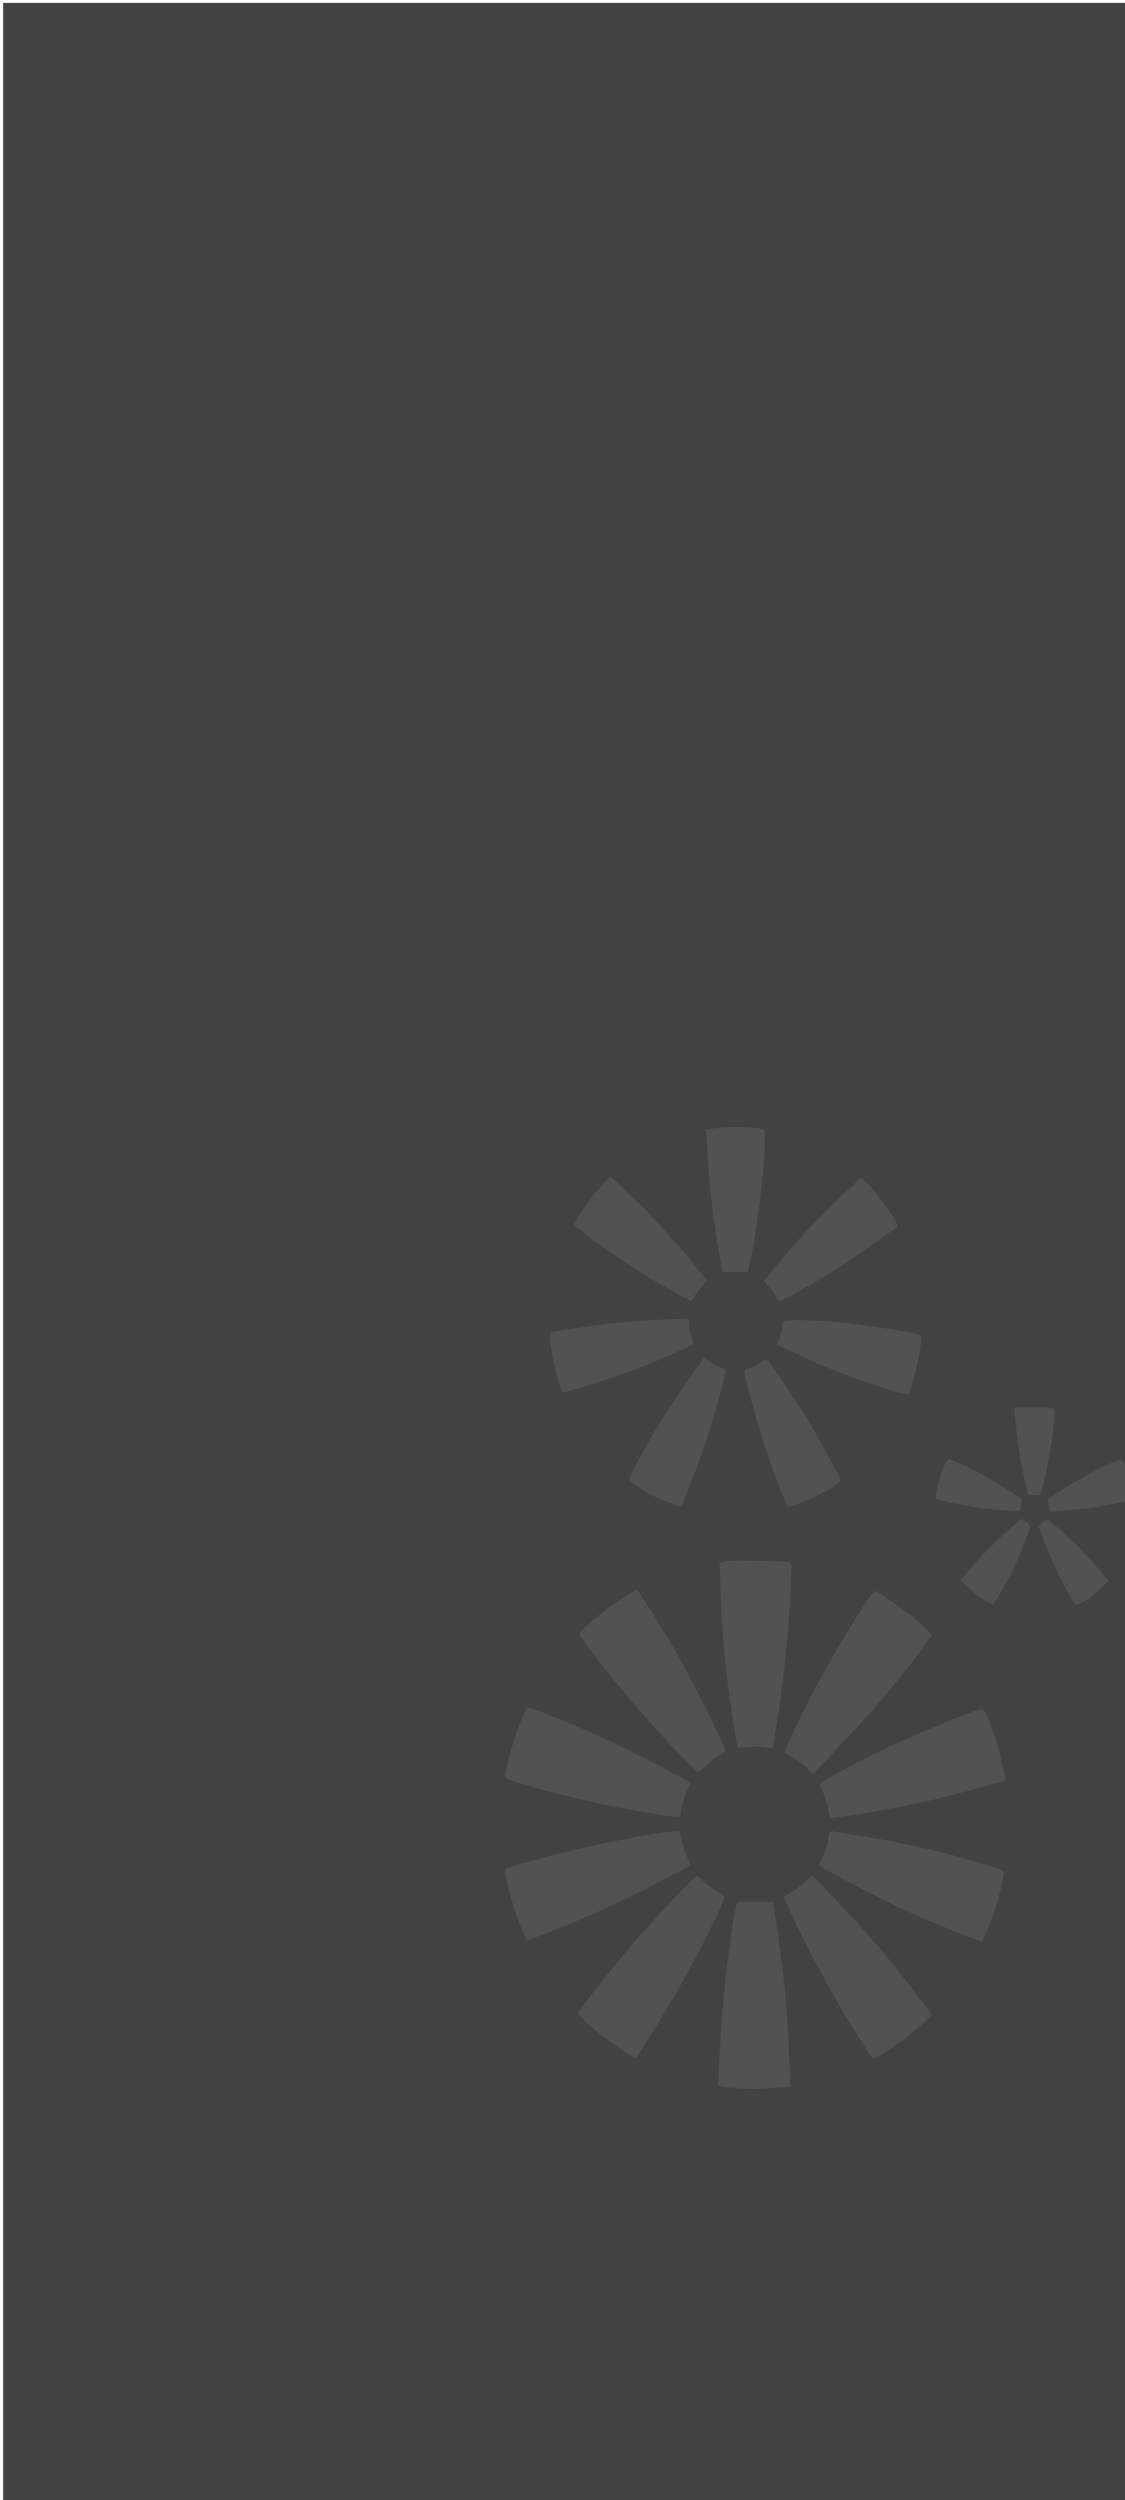 <?xml version="1.0" encoding="UTF-8" standalone="no"?>
<svg
   xmlns:dc="http://purl.org/dc/elements/1.1/"
   xmlns:cc="http://creativecommons.org/ns#"
   xmlns:rdf="http://www.w3.org/1999/02/22-rdf-syntax-ns#"
   xmlns:svg="http://www.w3.org/2000/svg"
   xmlns="http://www.w3.org/2000/svg"
   xmlns:sodipodi="http://sodipodi.sourceforge.net/DTD/sodipodi-0.dtd"
   xmlns:inkscape="http://www.inkscape.org/namespaces/inkscape"
   version="1.1"
   id="Calque_1"
   x="0px"
   y="0px"
   viewBox="0 0 412 915"
   style="enable-background:new 0 0 412 915;"
   xml:space="preserve"
   sodipodi:docname="mobileBackground_black.svg"
   inkscape:version="1.0.2-2 (e86c870879, 2021-01-15)"><defs
   id="defs879">
	

		
		
		
		
		
		
	</defs><sodipodi:namedview
   pagecolor="#ffffff"
   bordercolor="#666666"
   borderopacity="1"
   objecttolerance="10"
   gridtolerance="10"
   guidetolerance="10"
   inkscape:pageopacity="0"
   inkscape:pageshadow="2"
   inkscape:window-width="2400"
   inkscape:window-height="1271"
   id="namedview877"
   showgrid="false"
   inkscape:zoom="0.87540984"
   inkscape:cx="206"
   inkscape:cy="548.88577"
   inkscape:window-x="-9"
   inkscape:window-y="-9"
   inkscape:window-maximized="1"
   inkscape:current-layer="Calque_1"
   inkscape:document-rotation="0" />
<style
   type="text/css"
   id="style858">
	.st0{fill:#FFD485;}
	.st1{fill:#FDEF87;}
	.st2{fill:#FADCE6;}
	.st3{display:none;fill:#FFFFFF;}
</style>



<rect
   style="fill:#424242;fill-opacity:1;stroke-width:0.181;stroke-opacity:0"
   id="rect16355"
   width="412.378"
   height="913.942"
   x="1.142"
   y="1.058" /><path
   class="st3"
   d="m 574.139,1192.421 c 1.2,-0.9 2.4,-1.8 3.5,-2.8 1.9,-2.8 3.6,-5.7 5.2,-8.7 5.9,-14.1 10.2,-28.6 14.5,-43.2 2.3,-7.6 4.6,-15.1 7.2,-22.5 3.4,-9.6 8.1,-18.8 12.7,-28 9.9,-22 17.7,-44.8 24.2,-67.9 12.3,-43.7 20.2,-88.3 31.7,-132.2 11.1,-42 25.5,-83.3 32.8,-126 0.9,-7.3 1.5,-14.6 2.5,-21.8 1.2,-8.7 2.6,-17.4 4,-26 0.9,-6.8 1.6,-13.6 1.4,-20.3 -2.4,-3.5 -4.2,-7.3 -5.5,-11.3 -0.4,-2.7 -0.8,-5.5 -1.2,-8.2 -0.5,-0.7 -1,-1.5 -1.4,-2.3 -5.9,-10.6 -8.5,-21.3 -8.7,-33.3 -0.1,-7.7 1,-15.1 0.6,-22.7 -2.3,-10.3 -5.9,-20.3 -9.2,-30.4 -1.9,-6.1 -3.7,-12.2 -4.9,-18.5 -1.9,-9.7 -3.6,-19.6 -3.2,-29.5 0.2,-4.3 0.9,-8.4 2.2,-12.3 h -398.4 v 681.7 h 279.9 c 2,-5.2 5.4,-9.8 10.1,-13.8 z"
   id="path866" /><path
   id="Path_1_2_"
   class="st1"
   d="m 264.539,412.621 c -0.9,0.1 -2.6,0.3 -3.8,0.5 l -2.2,0.3 c 0.6,10.1 1.1,16.5 1.5,20.7 0.4,4.2 1.1,9.9 1.4,12.6 0.4,2.7 1.2,8.1 1.9,11.9 l 1.2,6.9 h 9.4 c 1.1,-5 1.8,-9 2.4,-12.2 0.5,-3.2 1.4,-9.1 1.9,-13.4 0.5,-4.2 1.2,-10.4 1.4,-13.6 0.3,-3.3 0.5,-7.5 0.5,-9.4 0,-3.4 0,-3.5 -1.3,-3.8 -0.7,-0.2 -3.9,-0.5 -7,-0.6 -3.1,0 -6.4,0 -7.3,0.1 z"
   style="fill:#525252;fill-opacity:1" /><path
   id="Path_3_2_"
   class="st1"
   d="m 219.639,434.721 c -2,2.2 -4.9,6.1 -6.5,8.5 -1.5,2.4 -2.8,4.6 -2.8,4.9 0,0.4 2.3,2.3 5.1,4.4 2.8,2.1 7.9,5.7 11.3,8 3.4,2.3 9.4,6.1 13.3,8.4 3.9,2.3 8.5,4.9 10.1,5.8 1.7,0.8 3.1,1.5 3.1,1.4 0.1,0 0.6,-0.9 1.2,-1.9 0.6,-1 1.9,-2.6 2.8,-3.6 l 1.7,-1.8 c -1.9,-2.5 -4,-5.2 -5.9,-7.5 -1.9,-2.3 -6.3,-7.3 -9.7,-11.1 -3.4,-3.8 -9.2,-9.7 -12.8,-13.1 -3.6,-3.4 -6.8,-6.3 -6.9,-6.4 -0.2,0 -2,1.7 -4,4 z m 93.6,-1.8 c -1.1,1 -4.9,4.7 -8.7,8.3 -3.7,3.6 -9.7,9.7 -13.1,13.7 -3.4,4 -7.5,8.7 -9,10.5 l -2.7,3.3 c 2.9,3.5 4.1,5.1 4.5,5.9 0.4,0.8 1,1.5 1.3,1.5 0.3,0 3.3,-1.5 6.5,-3.3 3.3,-1.8 8.2,-4.6 10.9,-6.3 2.8,-1.6 9.3,-5.9 14.5,-9.6 5.2,-3.7 9.9,-6.9 10.5,-7.4 0.7,-0.5 0.8,-1 0.6,-1.6 -0.2,-0.5 -1.3,-2.2 -2.3,-3.8 -1.1,-1.6 -2.9,-4.2 -4.1,-5.7 -1.2,-1.5 -3.1,-3.8 -4.3,-5.1 -1.2,-1.3 -2.3,-2.3 -2.4,-2.3 -0.1,0.2 -1.1,0.9 -2.2,1.9 z"
   style="fill:#525252;fill-opacity:1" /><path
   id="Path_5_2_"
   class="st1"
   d="m 237.239,483.221 c -3.7,0.2 -10,0.8 -14,1.2 -4,0.5 -10.5,1.4 -14.4,2 -3.8,0.6 -7.1,1.2 -7.2,1.2 -0.1,0 -0.2,0.7 -0.2,1.6 0,0.9 0.3,3.7 0.8,6.3 0.4,2.6 1.4,6.8 2.2,9.4 0.8,2.6 1.5,4.8 1.5,4.8 0,0.1 4.2,-1.1 9.2,-2.6 5,-1.5 12.6,-4.1 16.9,-5.7 4.3,-1.6 10.2,-4.1 13.2,-5.4 3,-1.4 6.2,-2.8 7.1,-3.3 l 1.7,-0.9 c -1.2,-3.6 -1.7,-5.7 -1.7,-6.9 l -0.2,-2.3 c -6.5,0.2 -11.3,0.4 -14.9,0.6 z m 49.5,0.7 c -0.2,0.4 -0.3,1.3 -0.3,2 0,0.7 -0.4,2.3 -0.9,3.7 l -0.9,2.5 c 7.5,3.7 12.8,6 16.4,7.6 3.7,1.5 9.4,3.7 12.8,5 3.4,1.2 9,3 12.4,4.1 3.4,1 6.3,1.6 6.5,1.4 0.2,-0.2 0.8,-1.9 1.3,-3.7 0.6,-1.8 1.4,-5.1 1.9,-7.5 0.5,-2.3 1.1,-5.6 1.3,-7.3 0.3,-2.8 0.3,-3.1 -0.6,-3.3 -0.5,-0.2 -3.4,-0.7 -6.4,-1.3 -3,-0.5 -8.8,-1.4 -12.8,-2 -4,-0.5 -10.3,-1.2 -13.8,-1.5 -3.5,-0.3 -8.7,-0.5 -11.5,-0.5 -4.2,0.1 -5.2,0.2 -5.4,0.8 z m -30.5,15.3 c -0.9,1.1 -3.1,4.2 -4.9,6.8 -1.8,2.6 -5.4,8 -7.9,11.9 -2.5,3.9 -6.5,10.7 -8.9,15.1 -2.4,4.3 -4.3,8.2 -4.2,8.6 0.1,0.4 2,1.9 4.4,3.3 2.3,1.5 6.5,3.6 9.2,4.6 2.7,1.1 5,2 5.2,2 0.2,0 0.7,-0.8 1.1,-1.9 0.5,-1.1 2,-5 3.5,-8.8 1.5,-3.8 3.8,-10.2 5.1,-14.1 1.3,-3.9 3.4,-11.1 4.7,-15.9 1.3,-4.8 2.3,-9 2.3,-9.3 0,-0.3 -0.7,-0.7 -1.5,-0.9 -0.9,-0.1 -2.7,-1 -4.1,-2 l -2.5,-1.7 z m 21.6,-0.1 c -1.2,0.8 -2.9,1.6 -3.7,1.8 -1.5,0.4 -1.6,0.4 -1.3,2.3 0.2,1.1 1.3,5.7 2.5,10.1 1.2,4.5 3.4,11.7 4.8,16.1 1.4,4.3 3.8,11.1 5.3,14.9 1.5,3.9 3,7 3.4,7.1 0.4,0.1 3.1,-0.9 6.2,-2.1 3.1,-1.2 7.1,-3.3 9.2,-4.6 2,-1.3 3.7,-2.6 3.7,-2.8 0,-0.3 -2.2,-4.5 -4.8,-9.4 -2.6,-4.9 -6.8,-12.2 -9.3,-16.1 -2.5,-3.9 -6.4,-9.8 -8.6,-13 -2.3,-3.2 -4.3,-5.8 -4.6,-5.8 -0.4,0 -1.6,0.7 -2.8,1.5 z"
   style="fill:#525252;fill-opacity:1" /><path
   id="Path_6_2_"
   class="st2"
   d="m 372.239,515.221 c -0.6,0.1 -0.9,0.6 -0.8,1.1 0.1,0.5 0.5,3.7 0.8,7.3 0.4,3.6 1.2,9 1.8,12.2 0.6,3.2 1.5,7 1.9,8.5 l 0.8,2.8 h 4.3 c 1.1,-4 1.8,-7.2 2.3,-9.6 0.5,-2.4 1.2,-6.8 1.7,-9.6 0.4,-2.9 0.8,-6.8 1,-8.7 0.3,-3.3 0.3,-3.5 -0.8,-3.8 -0.6,-0.2 -3.5,-0.4 -6.6,-0.3 -3,-0.1 -5.9,0 -6.4,0.1 z m -26.6,21.6 c -0.6,1.4 -1.4,3.8 -1.8,5.3 -0.4,1.5 -0.9,3.6 -1,4.6 -0.3,1.8 -0.2,1.9 1.5,2.3 1,0.3 4,0.9 6.8,1.5 2.8,0.5 6.7,1.2 8.8,1.5 2.1,0.3 6,0.6 8.6,0.8 l 4.8,0.3 c 1.1,-3.8 1.1,-4.2 0.3,-4.8 -0.5,-0.4 -3.6,-2.5 -7,-4.6 -3.4,-2.1 -8.9,-5.2 -12.2,-6.7 -3.3,-1.6 -6.4,-2.9 -6.8,-2.9 -0.6,0.1 -1.3,1.2 -2,2.7 z m 57.8,0.3 c -3.3,1.6 -8.7,4.6 -12.1,6.7 -3.4,2.1 -6.6,4.2 -7,4.6 -0.7,0.6 -0.8,1 -0.2,2.7 l 0.6,2.1 c 7,-0.5 10.9,-0.9 13.1,-1.1 2.2,-0.3 6.3,-1 9,-1.5 2.8,-0.5 5.8,-1.2 6.8,-1.5 1.7,-0.5 1.8,-0.5 1.5,-2.3 -0.2,-1 -0.6,-3.1 -1,-4.6 -0.4,-1.5 -1.2,-3.9 -1.8,-5.3 -0.8,-1.7 -1.4,-2.6 -2,-2.6 -0.6,-0.1 -3.7,1.2 -6.9,2.8 z m -33.2,22 c -2,1.7 -6.2,5.7 -9.2,8.8 -3,3.1 -6.3,6.8 -7.4,8.1 l -1.9,2.4 c 4.5,4.3 7.2,6.3 8.8,7.2 l 3.1,1.7 c 1.5,-2 3.2,-5 4.8,-7.9 1.6,-2.9 4,-8 5.3,-11.3 1.4,-3.3 2.7,-6.8 3.1,-7.8 0.6,-1.7 0.6,-1.8 -0.8,-3.1 -0.8,-0.7 -1.6,-1.3 -1.7,-1.3 -0.2,0.1 -2,1.5 -4.1,3.2 z m 11.5,-1.7 -1.4,1.3 c 1.4,3.9 3,7.8 4.4,11.1 1.4,3.3 4,8.6 5.7,11.8 1.8,3.2 3.4,5.8 3.7,5.8 0.3,0 1.7,-0.7 3.3,-1.6 1.6,-0.9 4.1,-2.8 5.7,-4.4 l 2.9,-2.8 c -3.7,-4.5 -6.9,-8 -9.5,-10.8 -2.6,-2.7 -6.5,-6.4 -8.7,-8.3 -2.2,-1.8 -4.1,-3.3 -4.3,-3.3 -0.2,-0.2 -1,0.4 -1.8,1.2 z"
   style="fill:#525252;fill-opacity:1" /><path
   id="Path_7_2_"
   class="st0"
   d="m 267.439,571.221 c -0.9,0.1 -2.2,0.3 -2.8,0.5 l -1.1,0.3 c 0.4,14 0.9,21.9 1.2,26.7 0.4,4.8 1.1,12.2 1.7,16.6 0.6,4.4 1.5,11.5 2.2,15.9 0.7,4.4 1.4,8.1 1.5,8.3 0.2,0.2 1.7,0.1 3.4,-0.1 1.8,-0.3 4.3,-0.3 6.2,0 1.7,0.2 3.1,0.4 3.2,0.4 0,0 0.7,-4.1 1.5,-9 0.8,-4.9 1.9,-12.5 2.4,-16.9 0.5,-4.3 1.3,-11.8 1.7,-16.6 0.4,-4.8 0.9,-12.3 1.1,-16.9 0.3,-7.8 0.3,-8.2 -0.6,-8.6 -0.5,-0.2 -5.2,-0.5 -10.4,-0.6 -5.3,-0.1 -10.3,-0.1 -11.2,0 z m -37.8,12.7 c -1.8,1.1 -4.7,3.1 -6.4,4.3 -1.7,1.2 -5,3.8 -7.2,5.8 -3.4,3 -4.1,3.7 -3.7,4.5 0.2,0.5 2.8,3.9 5.5,7.5 2.8,3.7 7.7,9.8 10.9,13.6 3.2,3.8 8.8,10.2 12.4,14.2 3.6,4 8.4,8.9 10.5,11 l 3.9,3.8 c 4.6,-3.9 6.9,-5.6 8.2,-6.3 2,-1.1 2.2,-1.3 1.8,-2.3 -0.2,-0.6 -2.1,-4.6 -4.1,-8.8 -2,-4.3 -5.4,-10.9 -7.5,-14.9 -2.1,-4 -5.3,-9.7 -7.1,-12.9 -1.8,-3.2 -5.6,-9.3 -8.4,-13.8 -2.8,-4.4 -5.2,-8 -5.3,-8 -0.1,0.2 -1.7,1.2 -3.5,2.3 z m 85.9,5 c -2.3,3.6 -6.3,10 -8.8,14.3 -2.5,4.3 -6.2,10.9 -8.3,14.9 -2.1,4 -5.4,10.6 -7.4,14.8 -2,4.2 -3.6,7.9 -3.6,8.3 0,0.4 0.2,0.7 0.5,0.7 0.3,0 1.6,0.7 3,1.6 1.4,0.9 3.5,2.6 4.6,3.7 l 2.2,2.1 c 15.9,-16.8 23.2,-25 26.6,-29 3.4,-4.1 8.6,-10.5 11.5,-14.4 2.9,-3.8 5.4,-7.2 5.4,-7.5 0,-0.3 -1.7,-2 -3.7,-3.9 -2,-1.9 -6.6,-5.4 -10.1,-7.8 -3.5,-2.4 -6.7,-4.4 -7,-4.4 -0.4,0 -2.6,2.9 -4.9,6.6 z m -123.3,37.4 c -0.3,0.7 -1.4,3.6 -2.5,6.3 -1,2.7 -2.5,7.5 -3.3,10.6 -0.8,3.2 -1.4,6.2 -1.4,6.8 0,1 0.7,1.3 8.7,3.6 4.8,1.4 11.4,3.2 14.6,3.9 3.3,0.8 9.2,2.1 13.1,3 3.9,0.8 11.2,2.2 16.2,3 5,0.8 9.6,1.5 10.3,1.5 1.1,0 1.3,-0.2 1.3,-1.5 0,-0.8 0.5,-2.9 1,-4.6 0.5,-1.7 1.4,-3.8 1.9,-4.7 l 0.9,-1.6 c -5.4,-3.1 -11.2,-6.2 -16.4,-8.9 -5.2,-2.7 -13.4,-6.6 -18.1,-8.7 -4.7,-2.1 -12.2,-5.3 -16.5,-7 -4.4,-1.7 -8.3,-3.2 -8.6,-3.2 -0.3,0.1 -0.8,0.8 -1.2,1.5 z m 158.4,2.3 c -4.3,1.7 -10.9,4.5 -14.8,6.1 -3.8,1.6 -10.4,4.7 -14.8,6.8 -4.3,2.1 -10.7,5.4 -14.2,7.4 -3.5,2 -6.5,3.7 -6.5,3.9 -0.1,0.2 0.4,1.6 1.1,3.2 0.7,1.6 1.5,4.3 1.9,6.1 0.4,1.8 0.7,3.2 0.8,3.3 0.1,0.1 3.7,-0.5 8,-1.1 4.3,-0.6 11.4,-1.9 15.7,-2.7 4.3,-0.8 11.6,-2.4 16.2,-3.5 4.6,-1.1 11.4,-2.9 15.2,-4 3.8,-1.1 7.4,-2.1 8,-2.2 0.9,-0.1 1,-0.4 0.8,-1.6 -0.2,-0.7 -0.8,-3.6 -1.4,-6.3 -0.6,-2.7 -1.7,-6.6 -2.4,-8.7 -0.7,-2.1 -1.8,-5.1 -2.6,-6.8 -0.9,-2.1 -1.6,-3.1 -2.2,-3.1 -0.6,0.1 -4.5,1.5 -8.8,3.2 z m -111.8,42.7 c -4,0.6 -11.3,2 -16.2,3 -4.8,1 -12.8,2.8 -17.6,4 -4.8,1.2 -11.1,2.9 -14,3.7 -2.9,0.8 -5.4,1.7 -5.7,2 -0.3,0.3 -0.3,1.6 0.2,3.8 0.3,1.8 1.4,5.9 2.3,9 0.9,3.2 2.5,7.5 3.4,9.6 0.9,2.1 1.8,3.8 1.8,3.8 0.1,0 3.7,-1.4 8.1,-3.1 4.4,-1.6 12.5,-5 18,-7.5 5.5,-2.4 14.9,-7 20.9,-10.1 6,-3.1 11.4,-6 11.9,-6.4 0.9,-0.7 0.9,-0.7 -0.4,-3.8 -0.8,-1.7 -1.6,-4.4 -1.9,-6.1 -0.5,-2.8 -0.6,-3 -2,-3.1 -0.8,0.1 -4.7,0.5 -8.8,1.2 z m 65,-0.7 c -0.1,0.4 -0.5,1.9 -0.7,3.4 -0.3,1.5 -1.1,4.1 -1.9,5.7 l -1.4,3 c 3,1.8 8.5,4.8 14.2,7.7 5.6,3 13.1,6.7 16.6,8.3 3.5,1.6 10,4.4 14.3,6.2 4.3,1.8 9.4,3.8 11.3,4.5 l 3.4,1.3 c 2.5,-5.6 3.8,-9.1 4.6,-11.4 0.8,-2.3 1.9,-6.3 2.5,-8.9 0.6,-2.6 1,-5 0.8,-5.4 -0.2,-0.5 -3.1,-1.6 -8.3,-3.1 -4.4,-1.3 -10.2,-2.9 -12.8,-3.6 -2.6,-0.7 -8.9,-2.1 -14,-3.2 -5.1,-1.1 -12.9,-2.6 -17.4,-3.2 -4.5,-0.7 -8.8,-1.4 -9.6,-1.6 -0.9,-0.2 -1.5,-0.1 -1.6,0.3 z m -58,25.3 c -5,5.3 -12.3,13.3 -16.2,18 -3.9,4.6 -9.1,11.1 -11.7,14.4 -2.5,3.3 -5,6.6 -5.5,7.3 l -0.9,1.4 c 1.8,2 4.5,4.3 7.1,6.5 2.6,2.1 6.9,5.3 9.4,7 2.7,1.8 4.8,2.8 5,2.6 0.2,-0.3 2.8,-4.4 5.8,-9.2 3,-4.8 7.5,-12.2 10,-16.6 2.5,-4.4 6.2,-11.3 8.3,-15.4 2.1,-4.1 4.8,-9.6 6,-12.2 1.2,-2.6 2.2,-5 2.2,-5.3 0,-0.3 -1.2,-1.3 -2.8,-2.2 -1.5,-0.9 -3.7,-2.5 -4.9,-3.7 -1.2,-1.2 -2.3,-2.1 -2.5,-2.1 0,0 -4.3,4.3 -9.3,9.5 z m 48.9,-7.1 c -1.3,1.3 -3.6,3 -5,3.8 -1.4,0.8 -2.6,1.5 -2.7,1.6 -0.1,0.1 2,4.7 4.7,10.2 2.6,5.5 6.2,12.6 7.9,15.7 1.7,3.1 4.5,8.1 6.2,11.2 1.7,3.1 5.4,9.2 8.3,13.8 2.9,4.6 5.4,8.3 5.7,8.3 0.3,0 2.3,-1.1 4.4,-2.4 2.1,-1.3 5.6,-3.8 7.9,-5.6 2.2,-1.7 5.2,-4.3 6.6,-5.6 l 2.5,-2.5 c -6,-8 -10,-13.1 -12.6,-16.4 -2.6,-3.3 -6.7,-8.2 -9.1,-10.9 -2.3,-2.7 -8.2,-9.1 -13.1,-14.3 -4.8,-5.1 -8.9,-9.3 -9.1,-9.3 -0.1,0 -1.3,1.1 -2.6,2.4 z m -25.7,11.7 c -0.5,2.5 -1.3,8 -1.9,12.4 -0.6,4.3 -1.6,12.3 -2.1,17.6 -0.5,5.3 -1.2,14.9 -1.5,21.2 -0.3,6.3 -0.5,11.6 -0.4,11.7 0.1,0.1 3,0.5 6.4,0.8 3.4,0.3 7.9,0.4 10,0.2 2.1,-0.2 5.2,-0.4 6.9,-0.5 l 3.1,-0.3 c -0.6,-14.3 -1.1,-22.4 -1.4,-27.2 -0.3,-4.8 -1.1,-12.2 -1.7,-16.6 -0.5,-4.3 -1.5,-11.5 -2.2,-15.9 l -1.2,-7.9 h -13.1 z"
   style="fill:#525252;fill-opacity:1" />
</svg>
